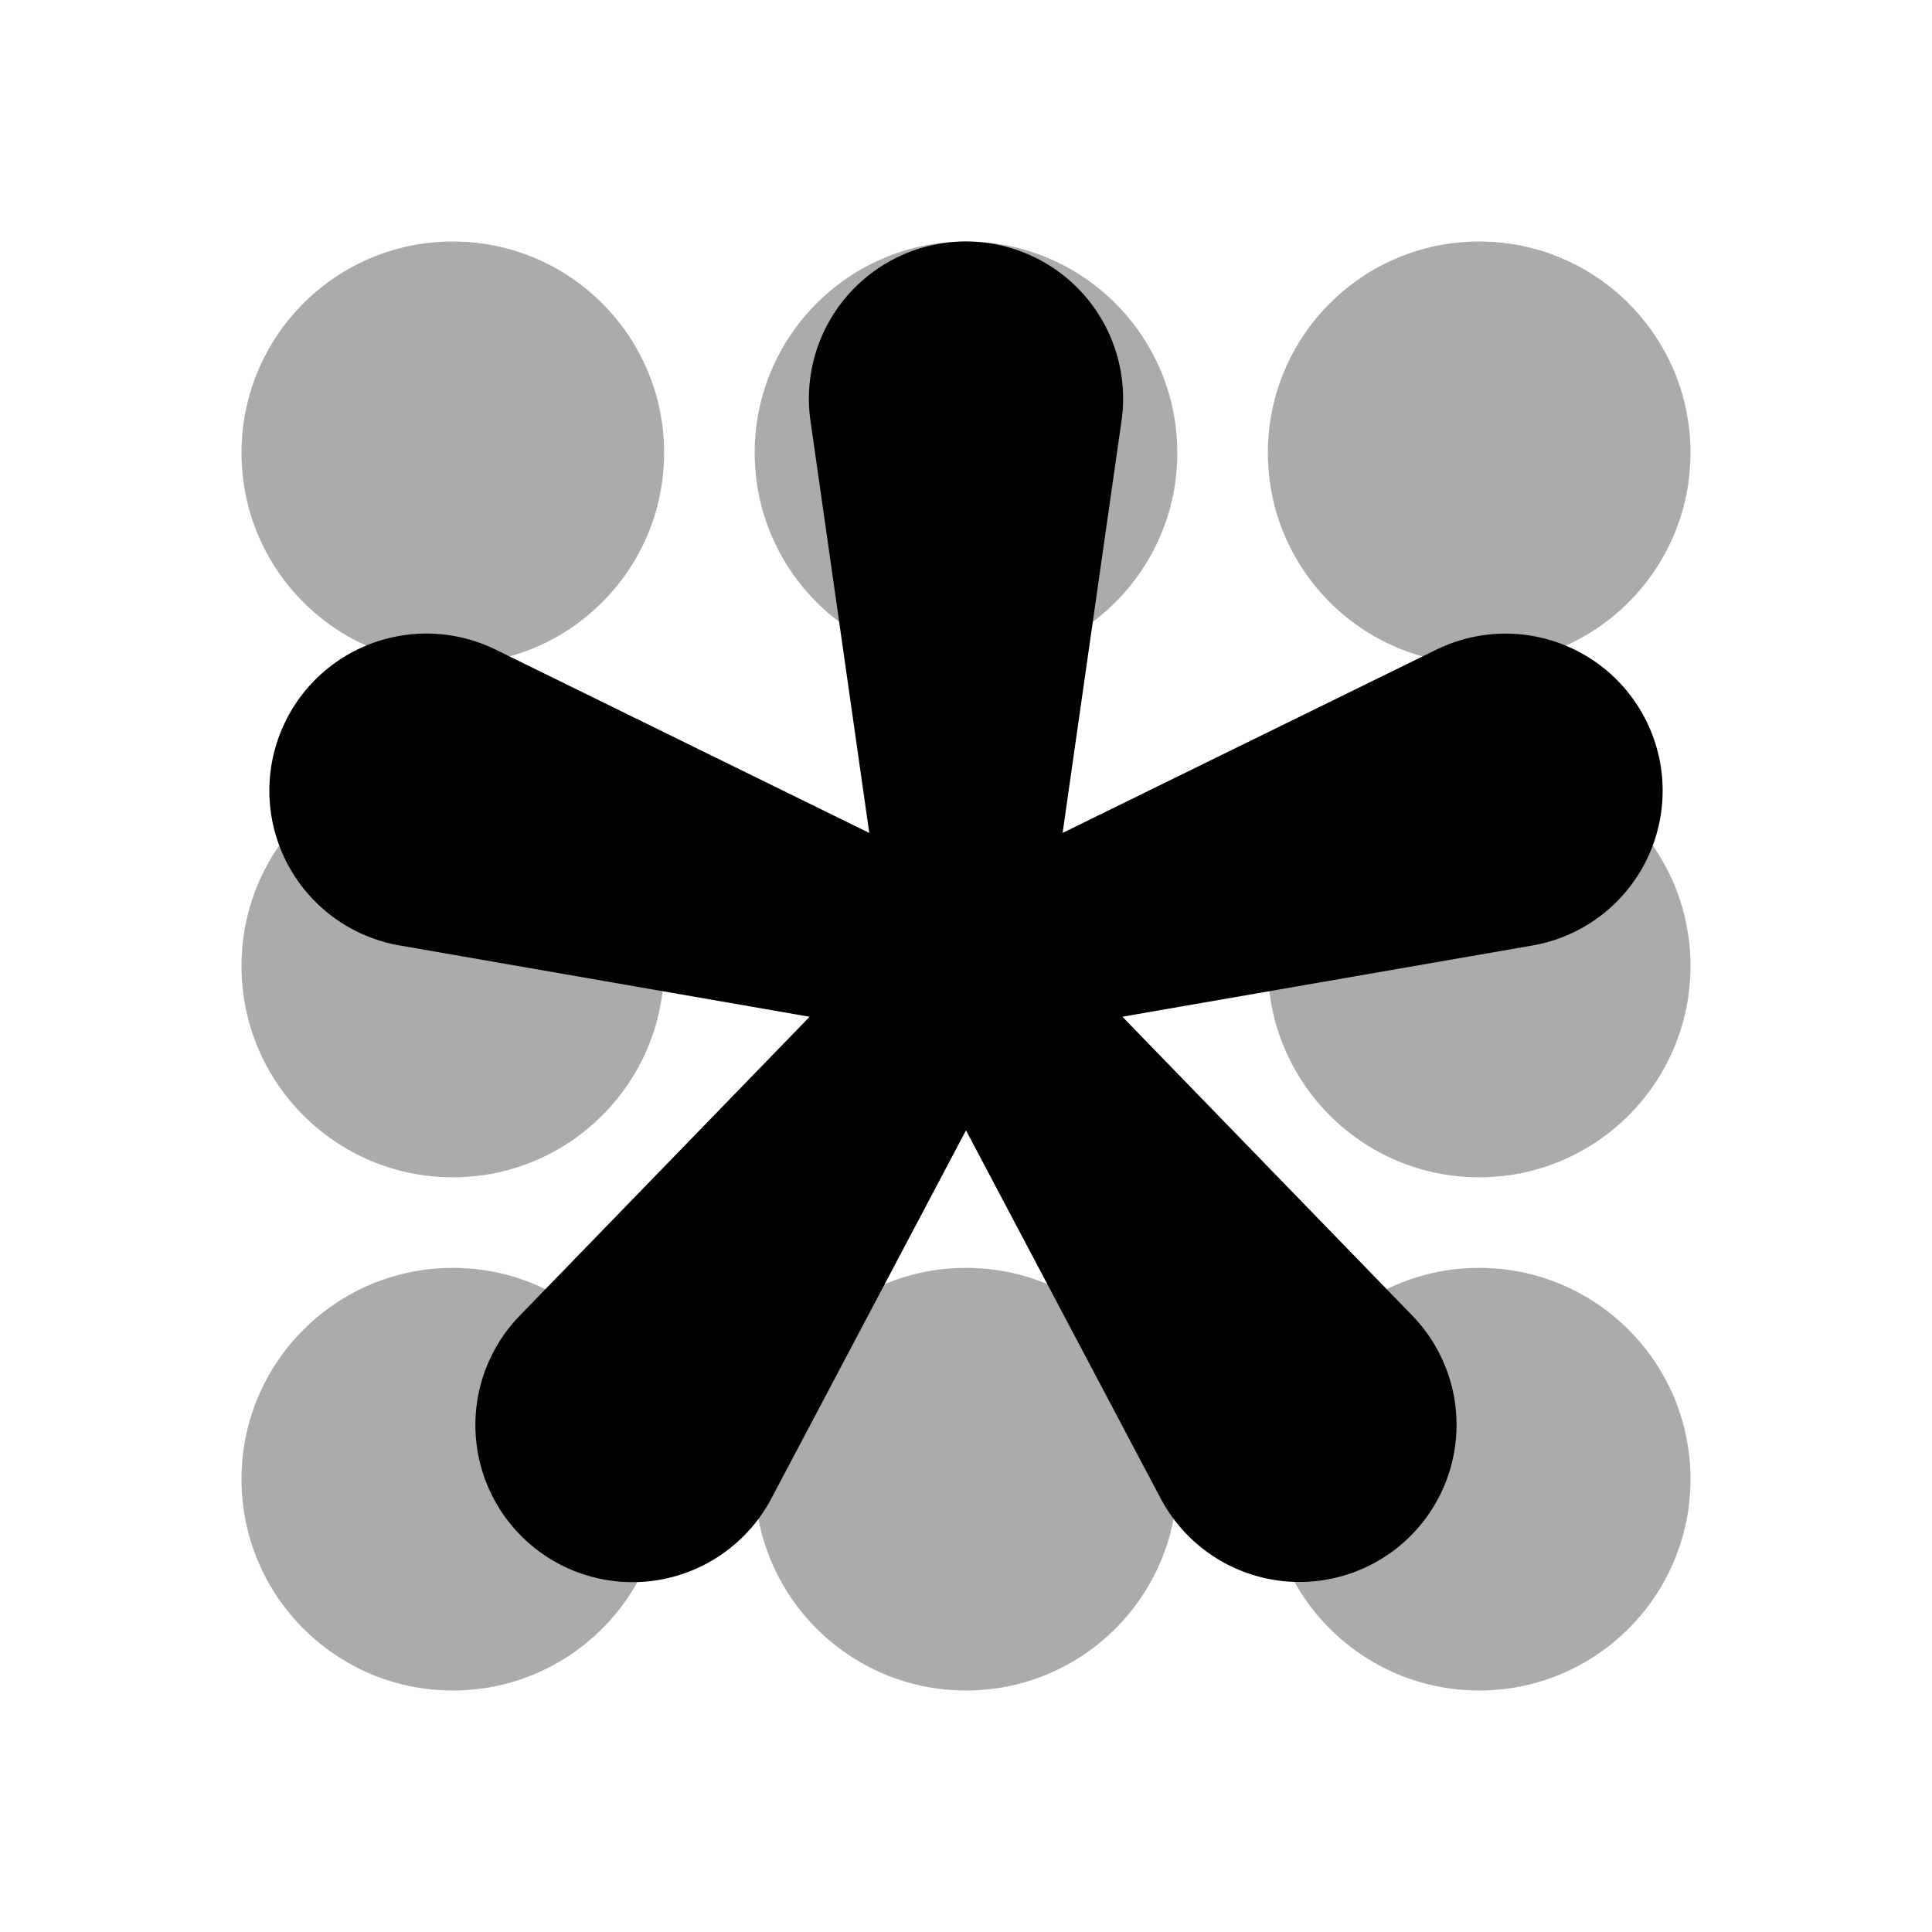 <svg xmlns="http://www.w3.org/2000/svg" width="32" height="32" viewBox="0 0 32 32"><g fill="currentColor"><circle cx="7.5" cy="7.5" r="3.5" fill-opacity="0.33"/><circle cx="16" cy="7.5" r="3.5" fill-opacity="0.33"/><circle cx="24.5" cy="7.5" r="3.5" fill-opacity="0.33"/><circle cx="7.5" cy="16" r="3.5" fill-opacity="0.33"/><circle cx="24.5" cy="16" r="3.5" fill-opacity="0.33"/><circle cx="7.5" cy="24.5" r="3.5" fill-opacity="0.33"/><circle cx="16" cy="24.5" r="3.5" fill-opacity="0.33"/><circle cx="24.5" cy="24.5" r="3.5" fill-opacity="0.33"/><path fill-rule="evenodd" d="M16 4a2.602 2.602 0 0 1 2.576 2.97l-.976 6.826 6.192-3.036a2.602 2.602 0 1 1 1.592 4.9L18.59 16.84l4.802 4.95a2.602 2.602 0 1 1-4.168 3.029L16 18.722l-3.224 6.098a2.602 2.602 0 1 1-4.168-3.028l4.802-4.951-6.794-1.182a2.602 2.602 0 1 1 1.592-4.9l6.19 3.037-.974-6.826A2.602 2.602 0 0 1 16 4Z"/></g></svg>